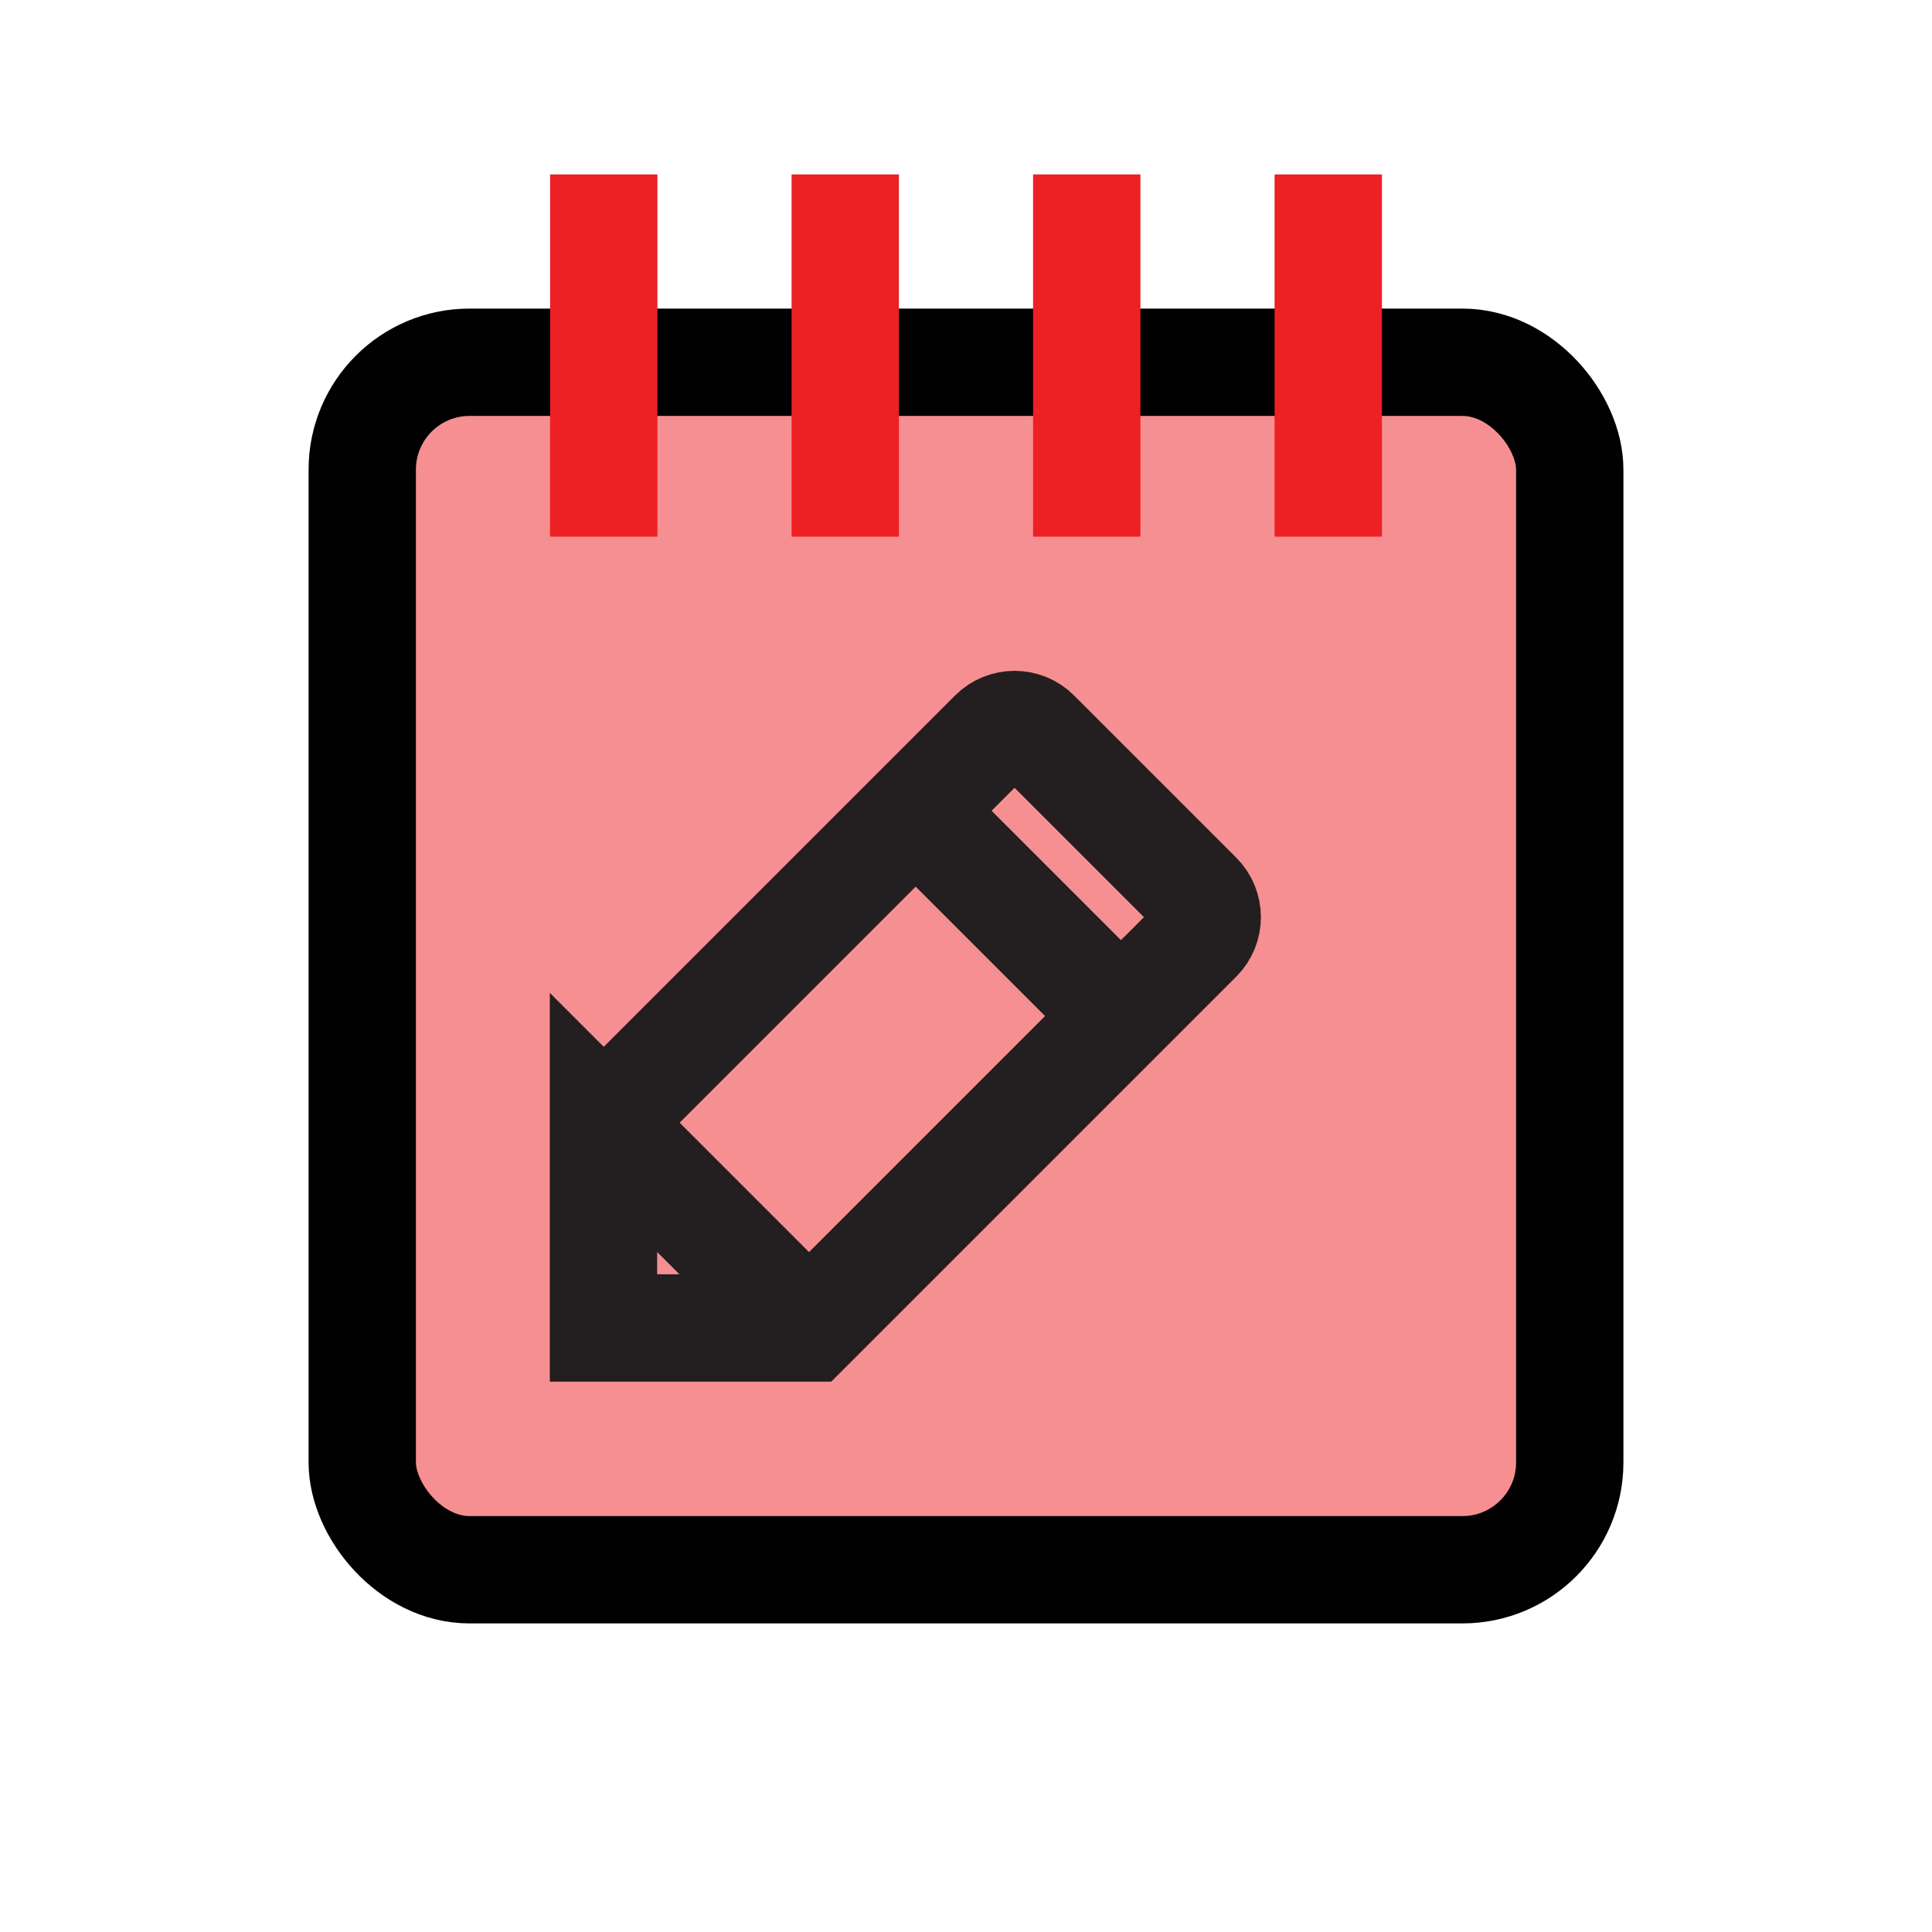 <?xml version="1.0" encoding="UTF-8"?>
<svg id="Layer_1" data-name="Layer 1" xmlns="http://www.w3.org/2000/svg" viewBox="0 0 72 72">
  <defs>
    <style>
      .cls-1 {
        fill: #010101;
        stroke: #ed2024;
      }

      .cls-1, .cls-2, .cls-3 {
        stroke-miterlimit: 10;
        stroke-width: 4px;
      }

      .cls-2 {
        stroke: #010101;
        stroke-linecap: round;
      }

      .cls-2, .cls-3 {
        fill: none;
      }

      .cls-3 {
        stroke: #231f20;
      }

      .cls-4 {
        opacity: .5;
      }

      .cls-5 {
        fill: #ed2024;
        stroke-width: 0px;
      }
    </style>
  </defs>
  <g class="cls-4">
    <rect class="cls-5" x="13.5" y="13.5" width="45" height="45" rx="4" ry="4"/>
  </g>
  <rect class="cls-2" x="13.5" y="13.5" width="45" height="45" rx="4" ry="4"/>
  <line class="cls-1" x1="22.5" y1="6.5" x2="22.5" y2="20"/>
  <line class="cls-1" x1="31.5" y1="6.5" x2="31.5" y2="20"/>
  <line class="cls-1" x1="40.5" y1="6.5" x2="40.5" y2="20"/>
  <line class="cls-1" x1="49.5" y1="6.5" x2="49.5" y2="20"/>
  <path class="cls-3" d="M22.5,41.84l14.51-14.51c.44-.44,1.16-.44,1.6,0l6.05,6.05c.44.44.44,1.16,0,1.6l-14.51,14.51h-7.66v-7.66Z"/>
  <line class="cls-3" x1="34.13" y1="30.22" x2="41.78" y2="37.87"/>
  <line class="cls-3" x1="22.5" y1="41.84" x2="30.16" y2="49.5"/>
</svg>